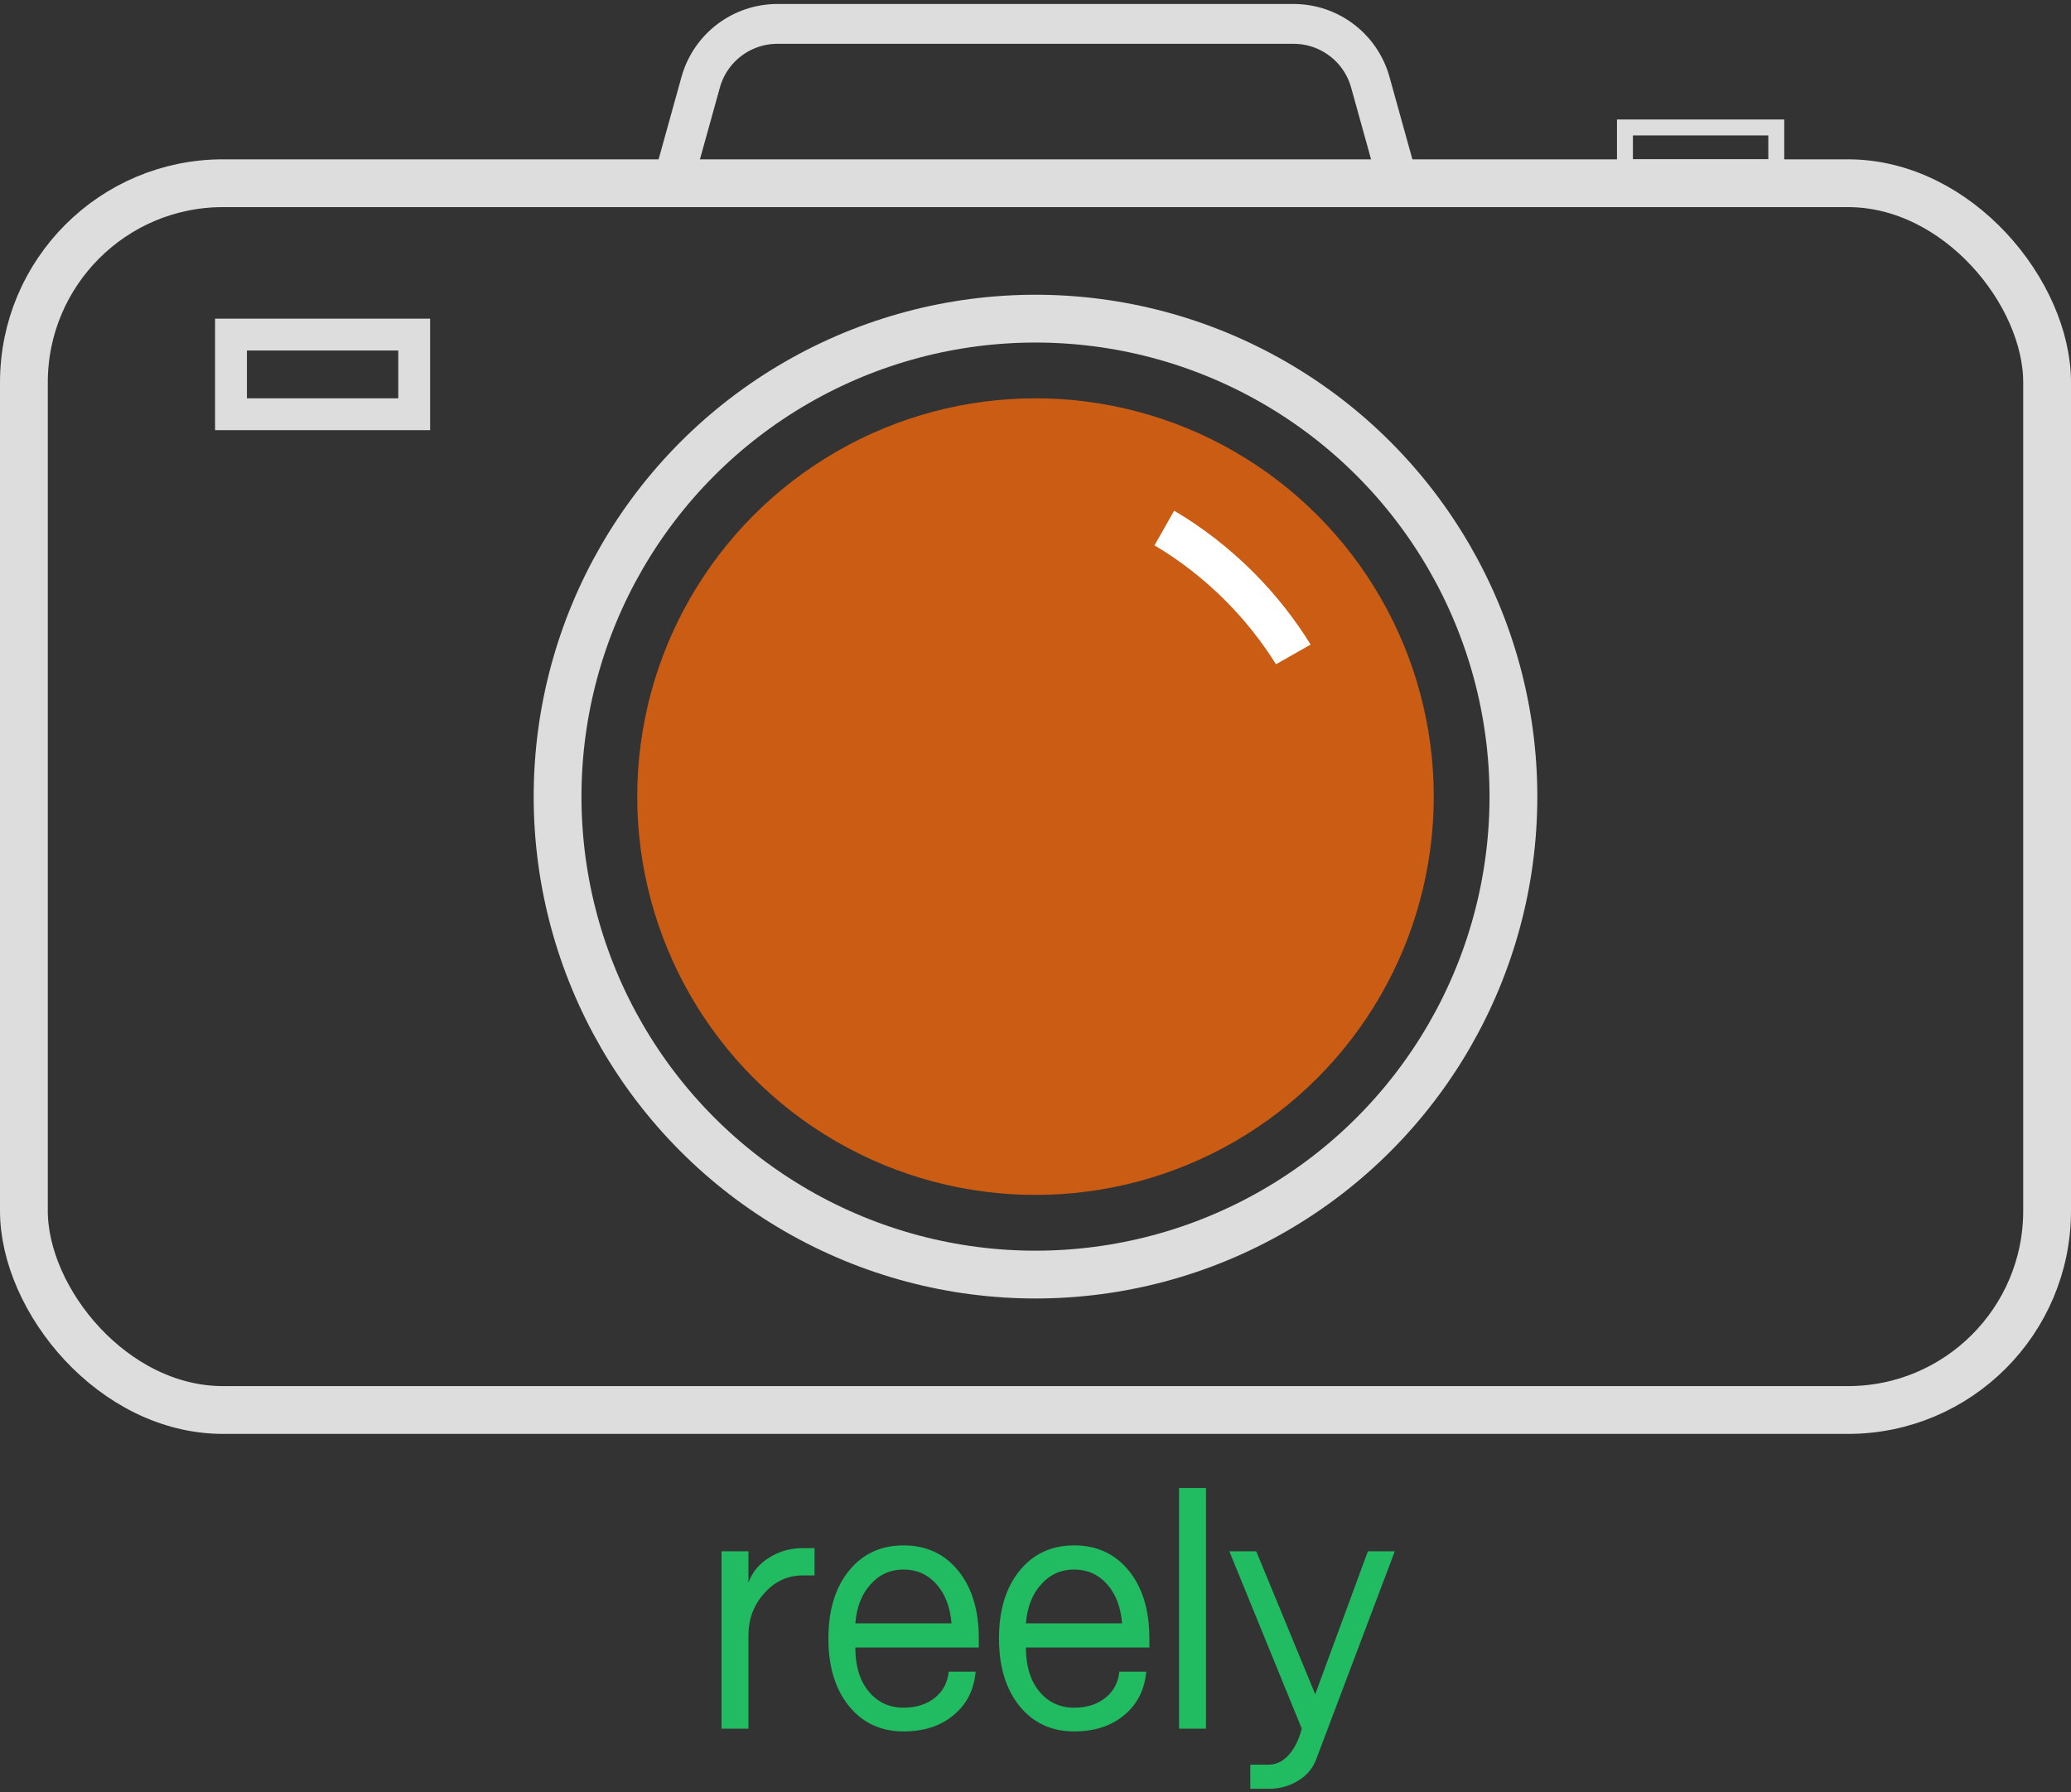 <?xml version="1.0" encoding="UTF-8"?>
<svg width="260px" height="225px" viewBox="0 0 260 225" version="1.1" xmlns="http://www.w3.org/2000/svg" xmlns:xlink="http://www.w3.org/1999/xlink">
    <rect x="0" y="0" width="260" height="225" fill="#333333" stroke="none"/>
    <!-- Generator: Sketch 53.1 (72631) - https://sketchapp.com -->
    <title>logo-and-name-dark</title>
    <desc>Created with Sketch.</desc>
    <g id="Page-1" stroke="none" stroke-width="1" fill="none" fill-rule="evenodd">
        <g id="logo-and-name-dark" transform="translate(0, 3)">
            <path d="M90.584,214 L90.584,191.739 L93.963,191.739 L93.963,195.665 C94.46,194.306 95.354,193.246 96.646,192.484 C97.872,191.723 99.246,191.342 100.77,191.342 L102.261,191.342 L102.261,194.77 L100.77,194.77 C98.849,194.77 97.226,195.532 95.901,197.056 C94.609,198.513 93.963,200.269 93.963,202.323 L93.963,214 L90.584,214 Z M104,202.671 C104,199.126 104.861,196.294 106.584,194.174 C108.306,192.054 110.592,190.994 113.441,190.994 C116.29,190.994 118.576,192.054 120.298,194.174 C122.021,196.294 122.882,199.126 122.882,202.671 L122.882,203.814 L107.379,203.814 C107.379,206.099 107.925,207.921 109.019,209.28 C110.145,210.671 111.619,211.366 113.441,211.366 C115.031,211.366 116.34,210.952 117.366,210.124 C118.393,209.296 118.973,208.203 119.106,206.845 L122.484,206.845 C122.286,209.13 121.358,210.952 119.702,212.311 C118.079,213.669 115.992,214.348 113.441,214.348 C110.592,214.348 108.306,213.288 106.584,211.168 C104.861,209.048 104,206.215 104,202.671 Z M107.379,200.783 L119.453,200.783 C119.288,198.729 118.658,197.089 117.565,195.863 C116.472,194.638 115.097,194.025 113.441,194.025 C111.785,194.025 110.41,194.638 109.317,195.863 C108.19,197.089 107.545,198.729 107.379,200.783 Z M125.416,202.671 C125.416,199.126 126.277,196.294 128,194.174 C129.723,192.054 132.008,190.994 134.857,190.994 C137.706,190.994 139.992,192.054 141.714,194.174 C143.437,196.294 144.298,199.126 144.298,202.671 L144.298,203.814 L128.795,203.814 C128.795,206.099 129.342,207.921 130.435,209.28 C131.561,210.671 133.035,211.366 134.857,211.366 C136.447,211.366 137.756,210.952 138.783,210.124 C139.81,209.296 140.389,208.203 140.522,206.845 L143.901,206.845 C143.702,209.13 142.774,210.952 141.118,212.311 C139.495,213.669 137.408,214.348 134.857,214.348 C132.008,214.348 129.723,213.288 128,211.168 C126.277,209.048 125.416,206.215 125.416,202.671 Z M128.795,200.783 L140.87,200.783 C140.704,198.729 140.075,197.089 138.981,195.863 C137.888,194.638 136.513,194.025 134.857,194.025 C133.201,194.025 131.826,194.638 130.733,195.863 C129.607,197.089 128.961,198.729 128.795,200.783 Z M148.025,214 L148.025,183.789 L151.404,183.789 L151.404,214 L148.025,214 Z M154.335,191.739 L157.714,191.739 L165.118,209.677 L171.727,191.739 L175.106,191.739 L165.267,217.776 C164.836,218.969 164.058,219.896 162.932,220.559 C161.839,221.222 160.613,221.553 159.255,221.553 L156.969,221.553 L156.969,218.522 L159.255,218.522 C160.282,218.522 161.176,218.058 161.938,217.13 C162.6,216.335 163.097,215.292 163.429,214 L154.335,191.739 Z" id="reely" fill="#21BB61" fill-rule="nonzero"></path>
            <rect id="camera-frame" stroke="#DDDDDD" stroke-width="6" x="3" y="20" width="254" height="154" rx="25"></rect>
            <path d="M85,18 L87.966,7.324 C89.168,2.995 93.109,6.15425187e-15 97.601,5.32907052e-15 L162.399,-1.77635684e-15 C166.891,-2.60153819e-15 170.832,2.995 172.034,7.324 L175,18" id="camera-top" stroke="#DDDDDD" stroke-width="5" stroke-linecap="square"></path>
            <circle id="outer-lens" stroke="#DDDDDD" stroke-width="6" cx="130" cy="97" r="60"></circle>
            <circle id="inner-lens" fill="#CA5C13" cx="130" cy="97" r="50"></circle>
            <rect id="camera-flash" stroke="#DDDDDD" stroke-width="4" x="29" y="39" width="23" height="10"></rect>
            <rect id="camera-button" stroke="#DDDDDD" stroke-width="2" x="204" y="13" width="19" height="5"></rect>
            <path d="M164.541,77.913 L160.189,80.384 C158.409,77.53 156.278,74.831 153.797,72.351 C151.079,69.632 148.099,67.334 144.939,65.457 L147.41,61.108 C150.951,63.202 154.289,65.772 157.333,68.815 C160.139,71.621 162.541,74.678 164.541,77.913 Z" id="glare" fill="#FFFFFF"></path>
        </g>
    </g>
</svg>